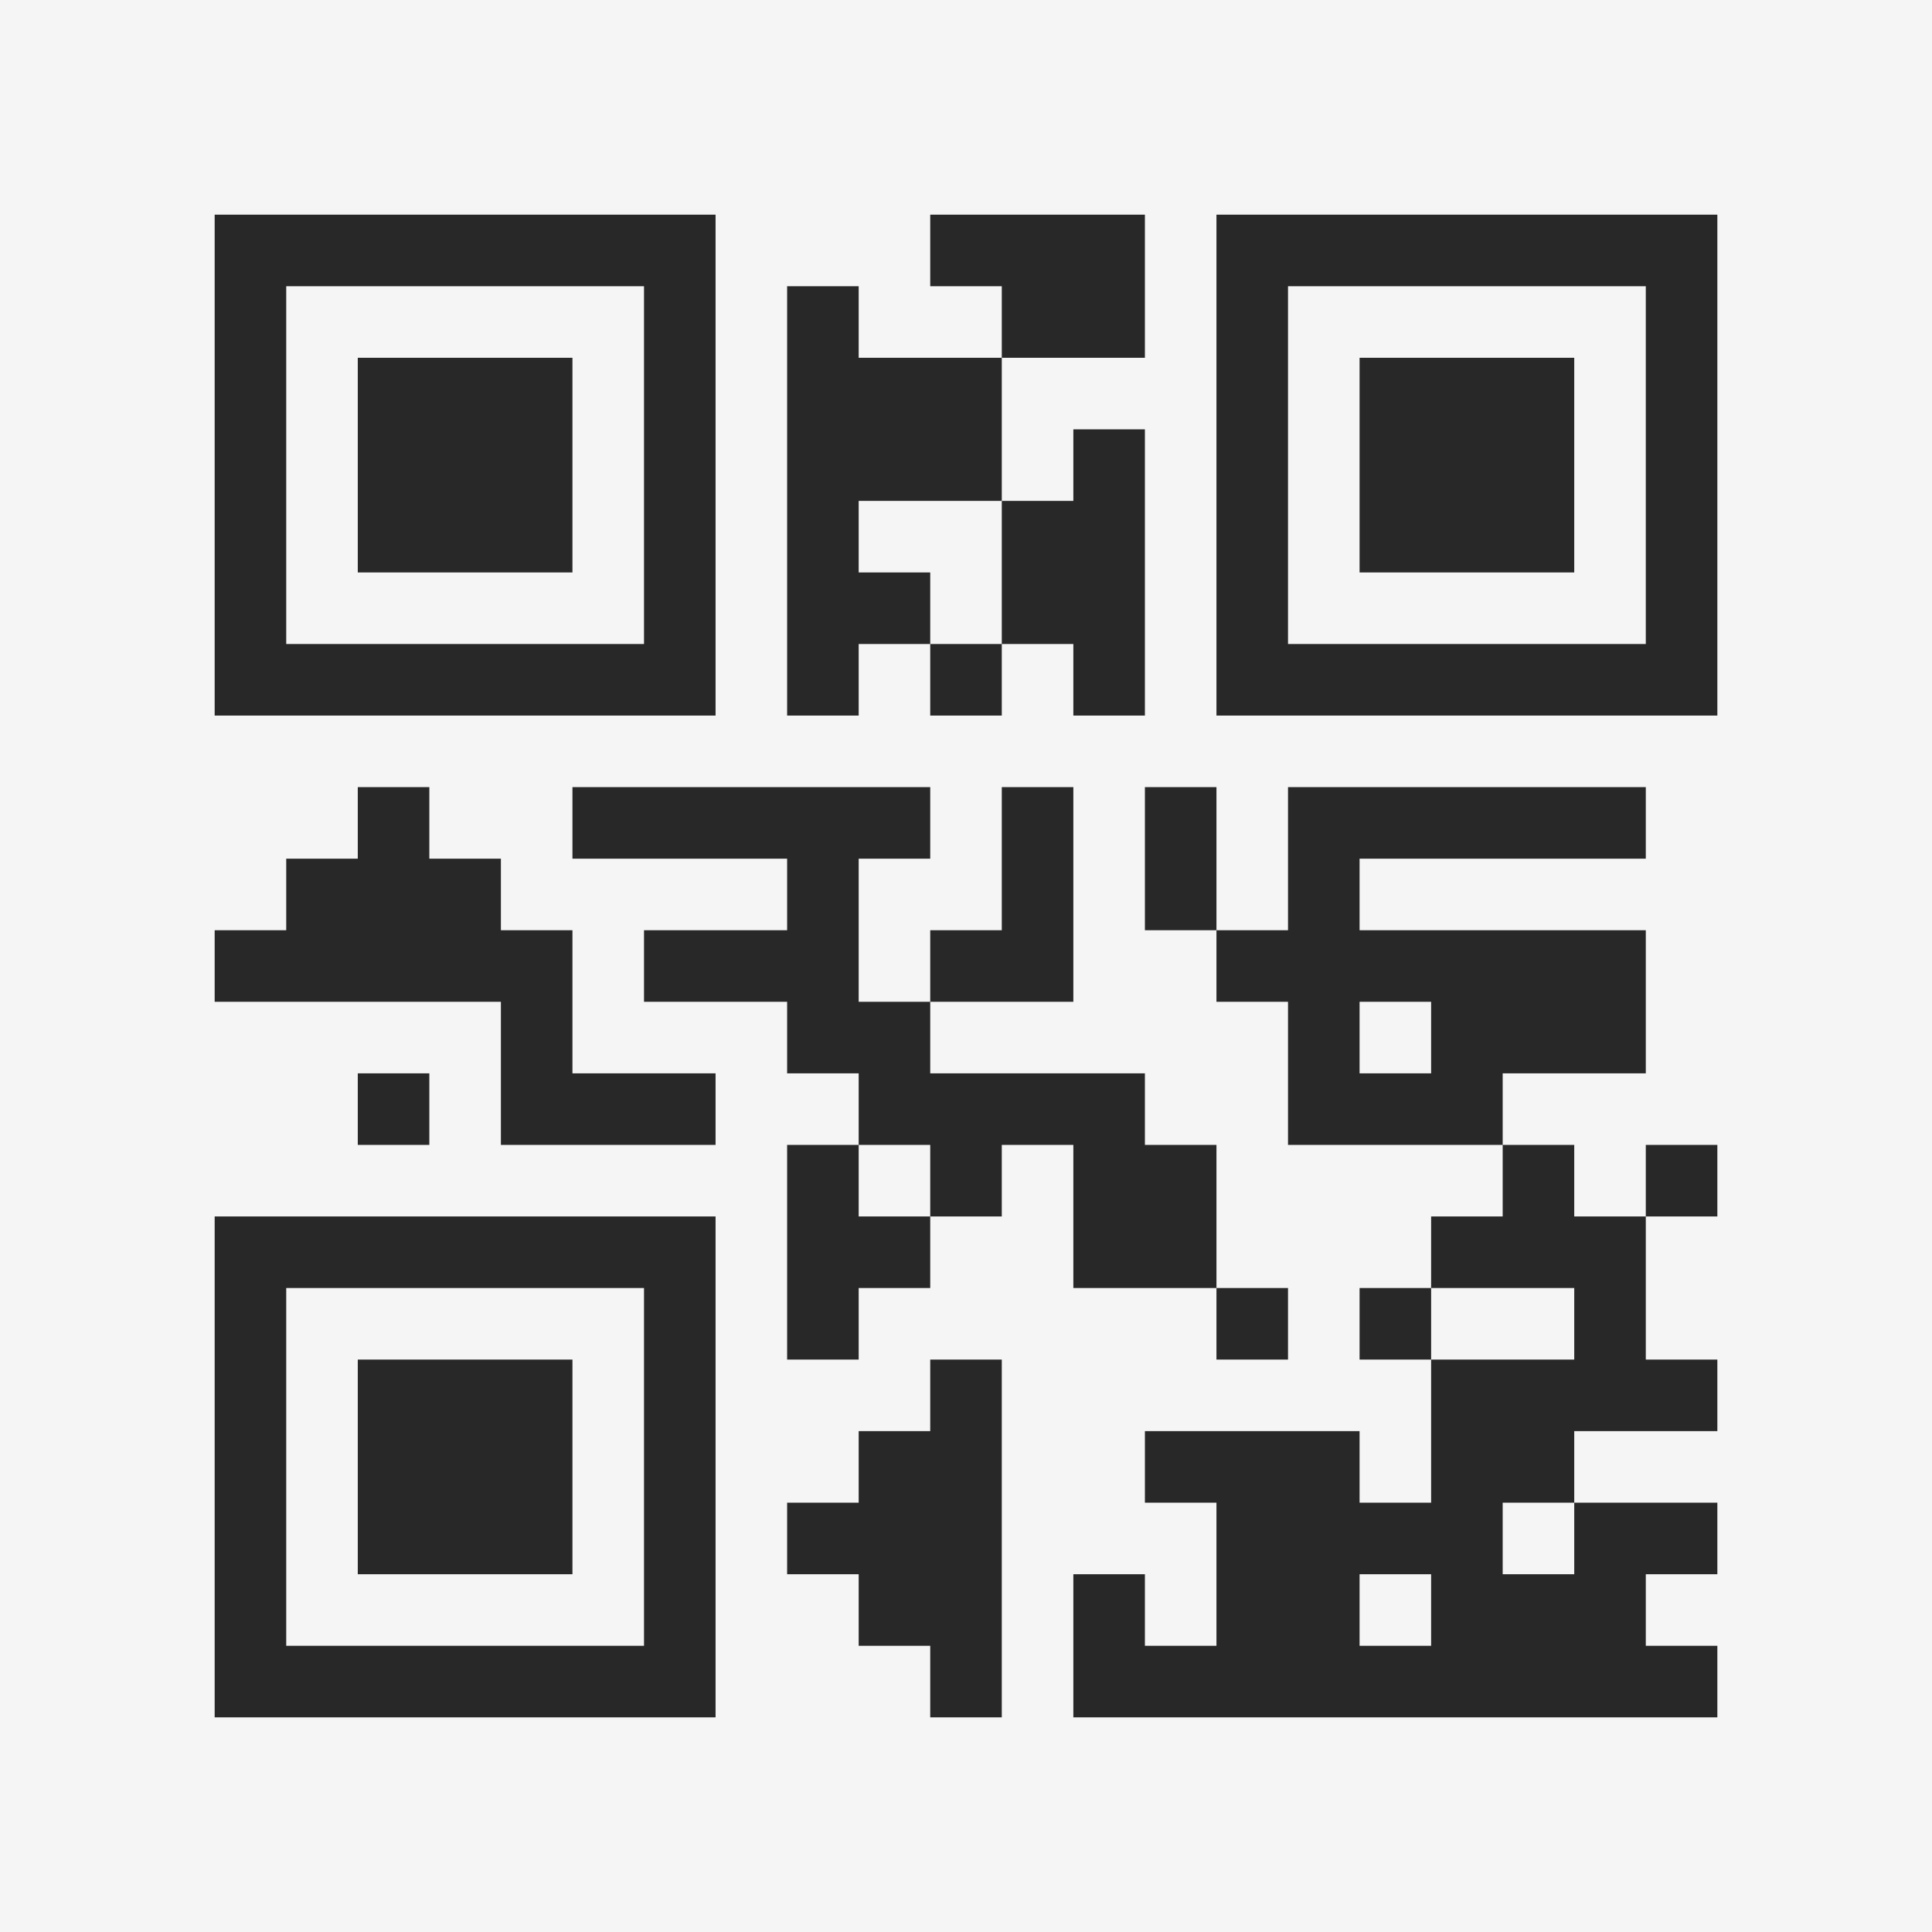 <?xml version="1.0" encoding="UTF-8"?>
<svg xmlns="http://www.w3.org/2000/svg" version="1.1" width="400" height="400" viewBox="0 0 400 400"><rect x="0" y="0" width="400" height="400" fill="#f5f5f5"/><g transform="scale(14.815)"><g transform="translate(3,3)"><path fill-rule="evenodd" d="M10 0L10 1L11 1L11 2L9 2L9 1L8 1L8 7L9 7L9 6L10 6L10 7L11 7L11 6L12 6L12 7L13 7L13 3L12 3L12 4L11 4L11 2L13 2L13 0ZM9 4L9 5L10 5L10 6L11 6L11 4ZM2 8L2 9L1 9L1 10L0 10L0 11L4 11L4 13L7 13L7 12L5 12L5 10L4 10L4 9L3 9L3 8ZM5 8L5 9L8 9L8 10L6 10L6 11L8 11L8 12L9 12L9 13L8 13L8 16L9 16L9 15L10 15L10 14L11 14L11 13L12 13L12 15L14 15L14 16L15 16L15 15L14 15L14 13L13 13L13 12L10 12L10 11L12 11L12 8L11 8L11 10L10 10L10 11L9 11L9 9L10 9L10 8ZM13 8L13 10L14 10L14 11L15 11L15 13L18 13L18 14L17 14L17 15L16 15L16 16L17 16L17 18L16 18L16 17L13 17L13 18L14 18L14 20L13 20L13 19L12 19L12 21L21 21L21 20L20 20L20 19L21 19L21 18L19 18L19 17L21 17L21 16L20 16L20 14L21 14L21 13L20 13L20 14L19 14L19 13L18 13L18 12L20 12L20 10L16 10L16 9L20 9L20 8L15 8L15 10L14 10L14 8ZM16 11L16 12L17 12L17 11ZM2 12L2 13L3 13L3 12ZM9 13L9 14L10 14L10 13ZM17 15L17 16L19 16L19 15ZM10 16L10 17L9 17L9 18L8 18L8 19L9 19L9 20L10 20L10 21L11 21L11 16ZM18 18L18 19L19 19L19 18ZM16 19L16 20L17 20L17 19ZM0 0L0 7L7 7L7 0ZM1 1L1 6L6 6L6 1ZM2 2L2 5L5 5L5 2ZM14 0L14 7L21 7L21 0ZM15 1L15 6L20 6L20 1ZM16 2L16 5L19 5L19 2ZM0 14L0 21L7 21L7 14ZM1 15L1 20L6 20L6 15ZM2 16L2 19L5 19L5 16Z" fill="#282828"/></g></g></svg>
